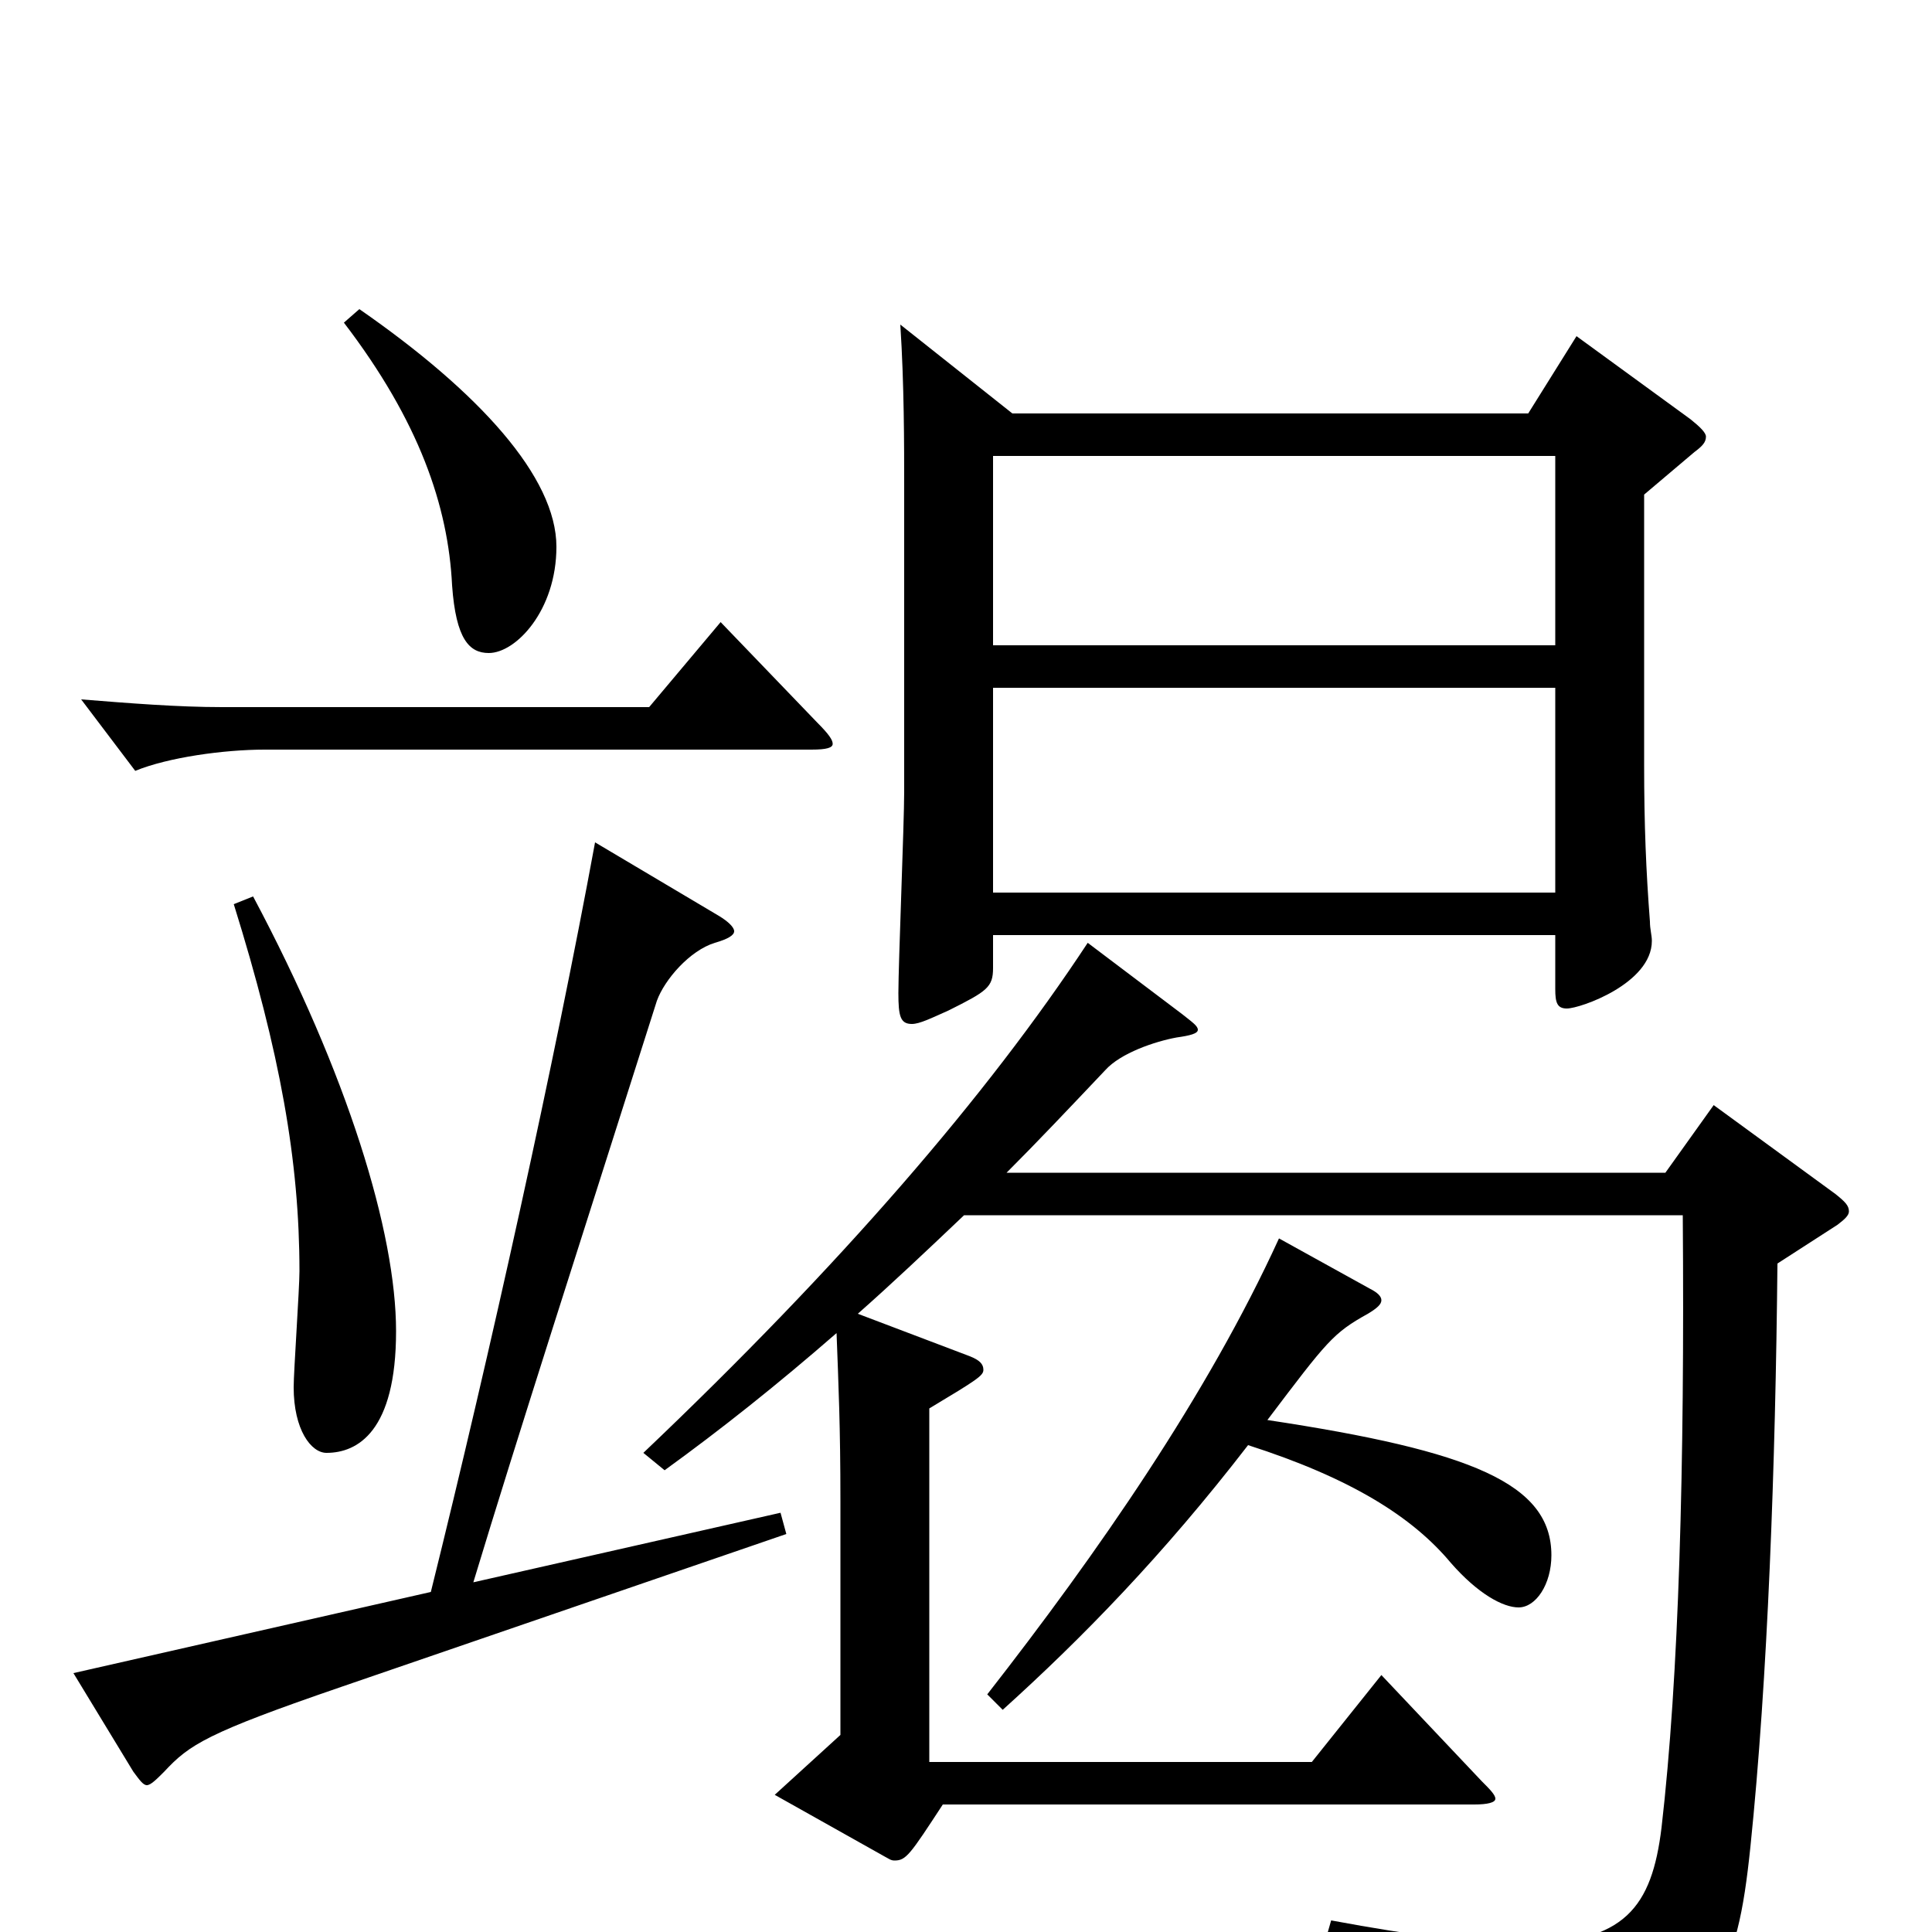 <svg xmlns="http://www.w3.org/2000/svg" viewBox="0 -1000 1000 1000">
	<path fill="#000000" d="M816 -826L791 -786H524L466 -832C468 -801 468 -770 468 -748V-590C468 -574 465 -501 465 -486C465 -474 466 -470 472 -470C476 -470 482 -473 491 -477C511 -487 514 -489 514 -499V-516H805V-488C805 -481 806 -478 811 -478C818 -478 855 -491 855 -513C855 -516 854 -519 854 -523C852 -549 851 -573 851 -604V-744L877 -766C881 -769 883 -771 883 -774C883 -776 880 -779 875 -783ZM514 -666V-764H805V-666ZM514 -538V-644H805V-538ZM178 -833C217 -782 232 -738 234 -697C236 -669 243 -662 253 -662C267 -662 288 -684 288 -717C288 -753 248 -797 186 -840ZM373 -678L336 -634H115C92 -634 67 -636 42 -638L70 -601C87 -608 116 -612 137 -612H420C428 -612 431 -613 431 -615C431 -617 429 -620 423 -626ZM121 -532C145 -455 155 -399 155 -342C155 -333 152 -290 152 -282C152 -260 161 -248 169 -248C185 -248 205 -259 205 -311C205 -362 180 -444 131 -536ZM404 -217L245 -181C268 -257 300 -356 340 -482C344 -493 357 -508 370 -512C377 -514 380 -516 380 -518C380 -520 377 -523 372 -526L308 -564C287 -450 254 -301 223 -176L38 -134L69 -83C72 -79 74 -76 76 -76C78 -76 81 -79 85 -83C98 -97 107 -103 177 -127L407 -206ZM662 -359C625 -278 568 -196 511 -123L519 -115C560 -152 602 -195 646 -252C699 -235 731 -215 751 -191C765 -175 778 -168 786 -168C795 -168 803 -180 803 -195C803 -232 762 -249 656 -265C687 -306 690 -310 708 -320C713 -323 715 -325 715 -327C715 -329 713 -331 709 -333ZM887 -428L862 -393H521C537 -409 554 -427 572 -446C580 -455 598 -461 609 -463C616 -464 620 -465 620 -467C620 -469 617 -471 612 -475L563 -512C511 -433 435 -345 333 -248L344 -239C373 -260 402 -283 433 -310C434 -283 435 -262 435 -223V-102L401 -71L458 -39C460 -38 461 -37 463 -37C469 -37 471 -40 488 -66H763C770 -66 774 -67 774 -69C774 -71 771 -74 767 -78L715 -133L679 -88H481V-271C506 -286 509 -288 509 -291C509 -294 507 -296 502 -298L444 -320C461 -335 479 -352 499 -371H871C872 -240 869 -132 860 -54C855 -13 841 6 789 6C764 6 732 2 689 -6L685 8C775 31 792 41 802 71C804 78 806 80 809 80C810 80 811 80 813 79C889 46 899 23 906 -44C915 -131 919 -242 920 -346L951 -366C955 -369 957 -371 957 -373C957 -376 955 -378 950 -382Z"/>
</svg>